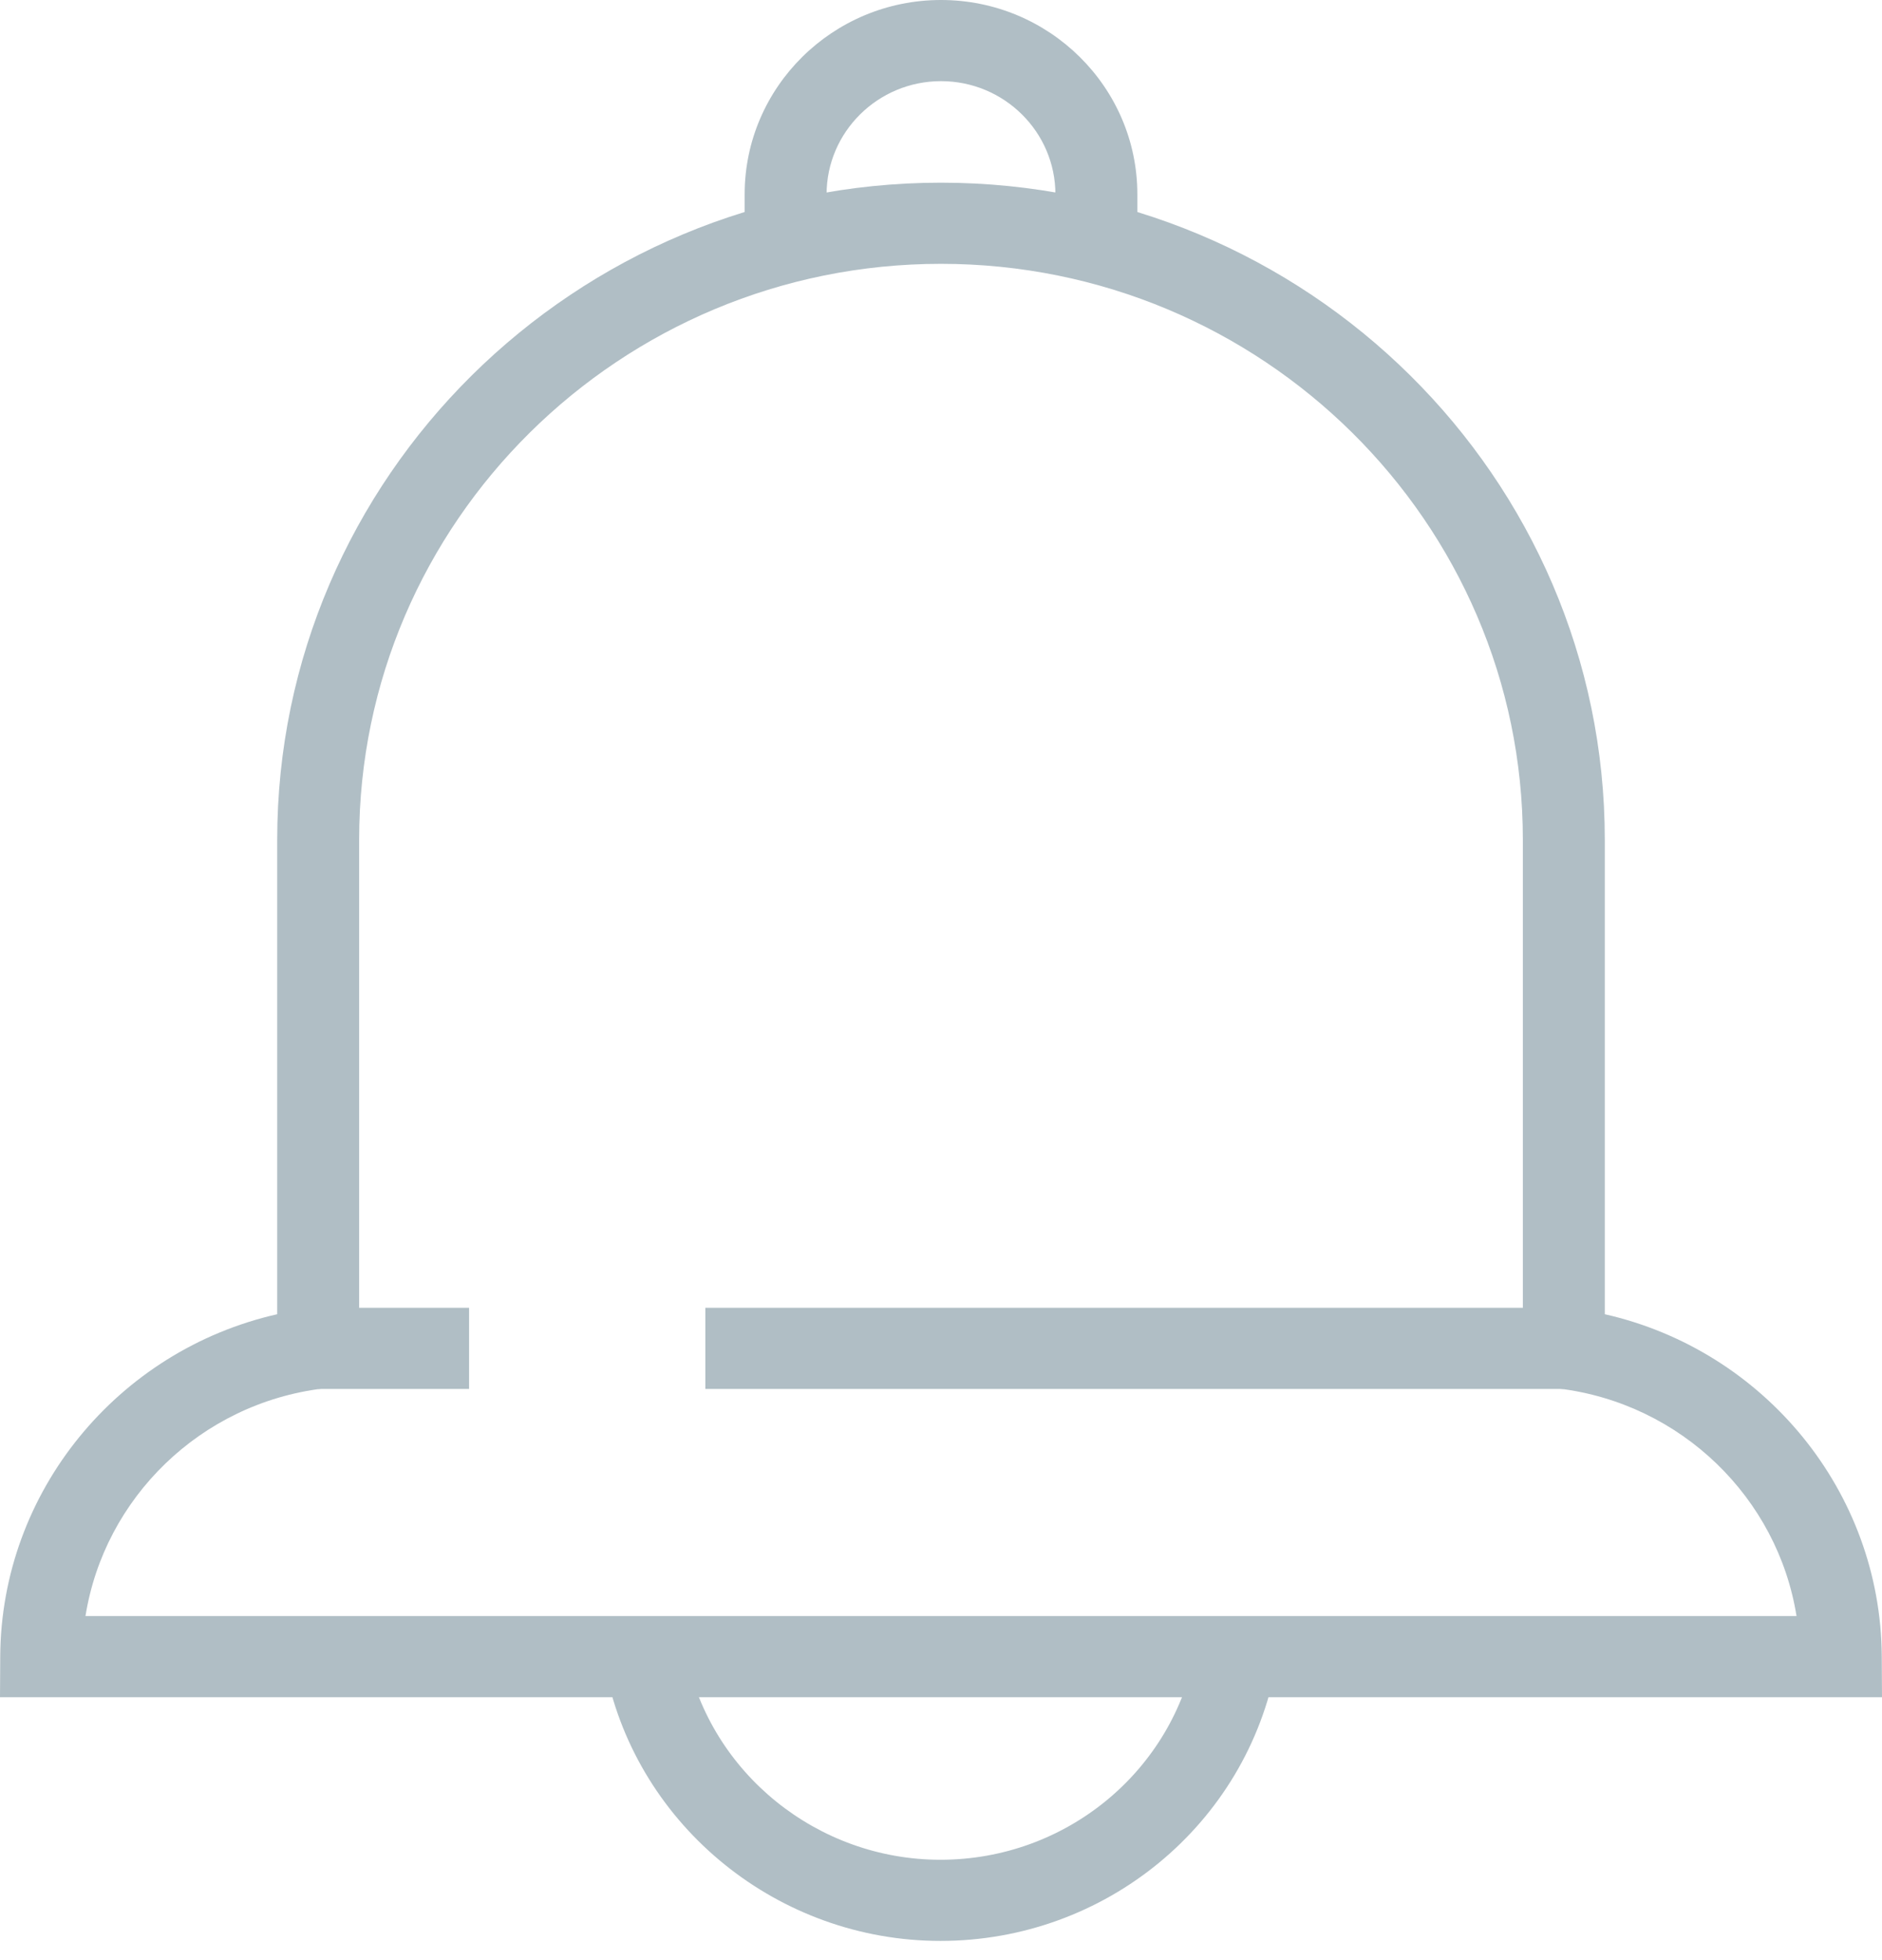 <svg width="24" height="25" viewBox="0 0 24 25" version="1.1" xmlns="http://www.w3.org/2000/svg" xmlns:xlink="http://www.w3.org/1999/xlink">
<title>Notification Icon</title>
<desc>Created using Figma</desc>
<g id="Canvas" transform="translate(121 -4326)">
<g id="Notification Icon">
<g id="Group">
<g id="Group">
<g id="Vector">
<use xlink:href="#path0_fill" transform="translate(-121 4328.33)" fill="#B0BEC5"/>
</g>
</g>
<g id="Group">
<g id="Vector">
<use xlink:href="#path1_fill" transform="translate(-111.504 4326)" fill="#B0BEC5"/>
</g>
</g>
<g id="Group">
<g id="Vector">
<use xlink:href="#path2_fill" transform="translate(-113.274 4347.04)" fill="#B0BEC5"/>
</g>
</g>
<g id="Group">
<g id="Vector">
<use xlink:href="#path3_fill" transform="translate(-116.942 4342.68)" fill="#B0BEC5"/>
</g>
</g>
<g id="Group">
<g id="Vector">
<use xlink:href="#path4_fill" transform="translate(-112.005 4342.68)" fill="#B0BEC5"/>
</g>
</g>
</g>
</g>
</g>
<defs>
<path id="path0_fill" d="M 24 19.317L -1.54508e-08 19.317L 0.003 18.797C 0.014 16.694 1.503 14.892 3.535 14.432L 3.535 8.381C 3.535 3.76 7.332 0 11.999 0C 16.668 0 20.465 3.76 20.465 8.381L 20.465 14.432C 22.497 14.892 23.986 16.694 23.997 18.797L 24 19.317ZM 1.09 18.282L 22.91 18.282C 22.67 16.778 21.444 15.571 19.879 15.38L 19.42 15.324L 19.42 8.381C 19.42 4.33 16.091 1.035 11.999 1.035C 7.908 1.035 4.58 4.33 4.58 8.381L 4.58 15.324L 4.121 15.379C 2.555 15.57 1.33 16.777 1.09 18.282Z"/>
<path id="path1_fill" d="M 1.045 3.098L 0 3.098L 0 2.479C 0 1.112 1.123 0 2.504 0C 3.885 0 5.008 1.112 5.008 2.479L 5.008 3.088L 3.963 3.088L 3.963 2.479C 3.963 1.683 3.309 1.035 2.504 1.035C 1.7 1.035 1.045 1.683 1.045 2.479L 1.045 3.098Z"/>
<path id="path2_fill" d="M 4.267 3.715C 2.207 3.715 0.412 2.266 1.67467e-07 0.271L 1.024 0.064C 1.337 1.58 2.701 2.68 4.267 2.68C 5.865 2.68 7.234 1.553 7.522 -6.31609e-07L 8.55 0.187C 8.171 2.231 6.37 3.715 4.267 3.715Z"/>
<path id="path3_fill" d="M 1.924 0L 0 0L 0 1.035L 1.924 1.035L 1.924 0Z"/>
<path id="path4_fill" d="M 10.947 0L 0 0L 0 1.035L 10.947 1.035L 10.947 0Z"/>
</defs>
</svg>
